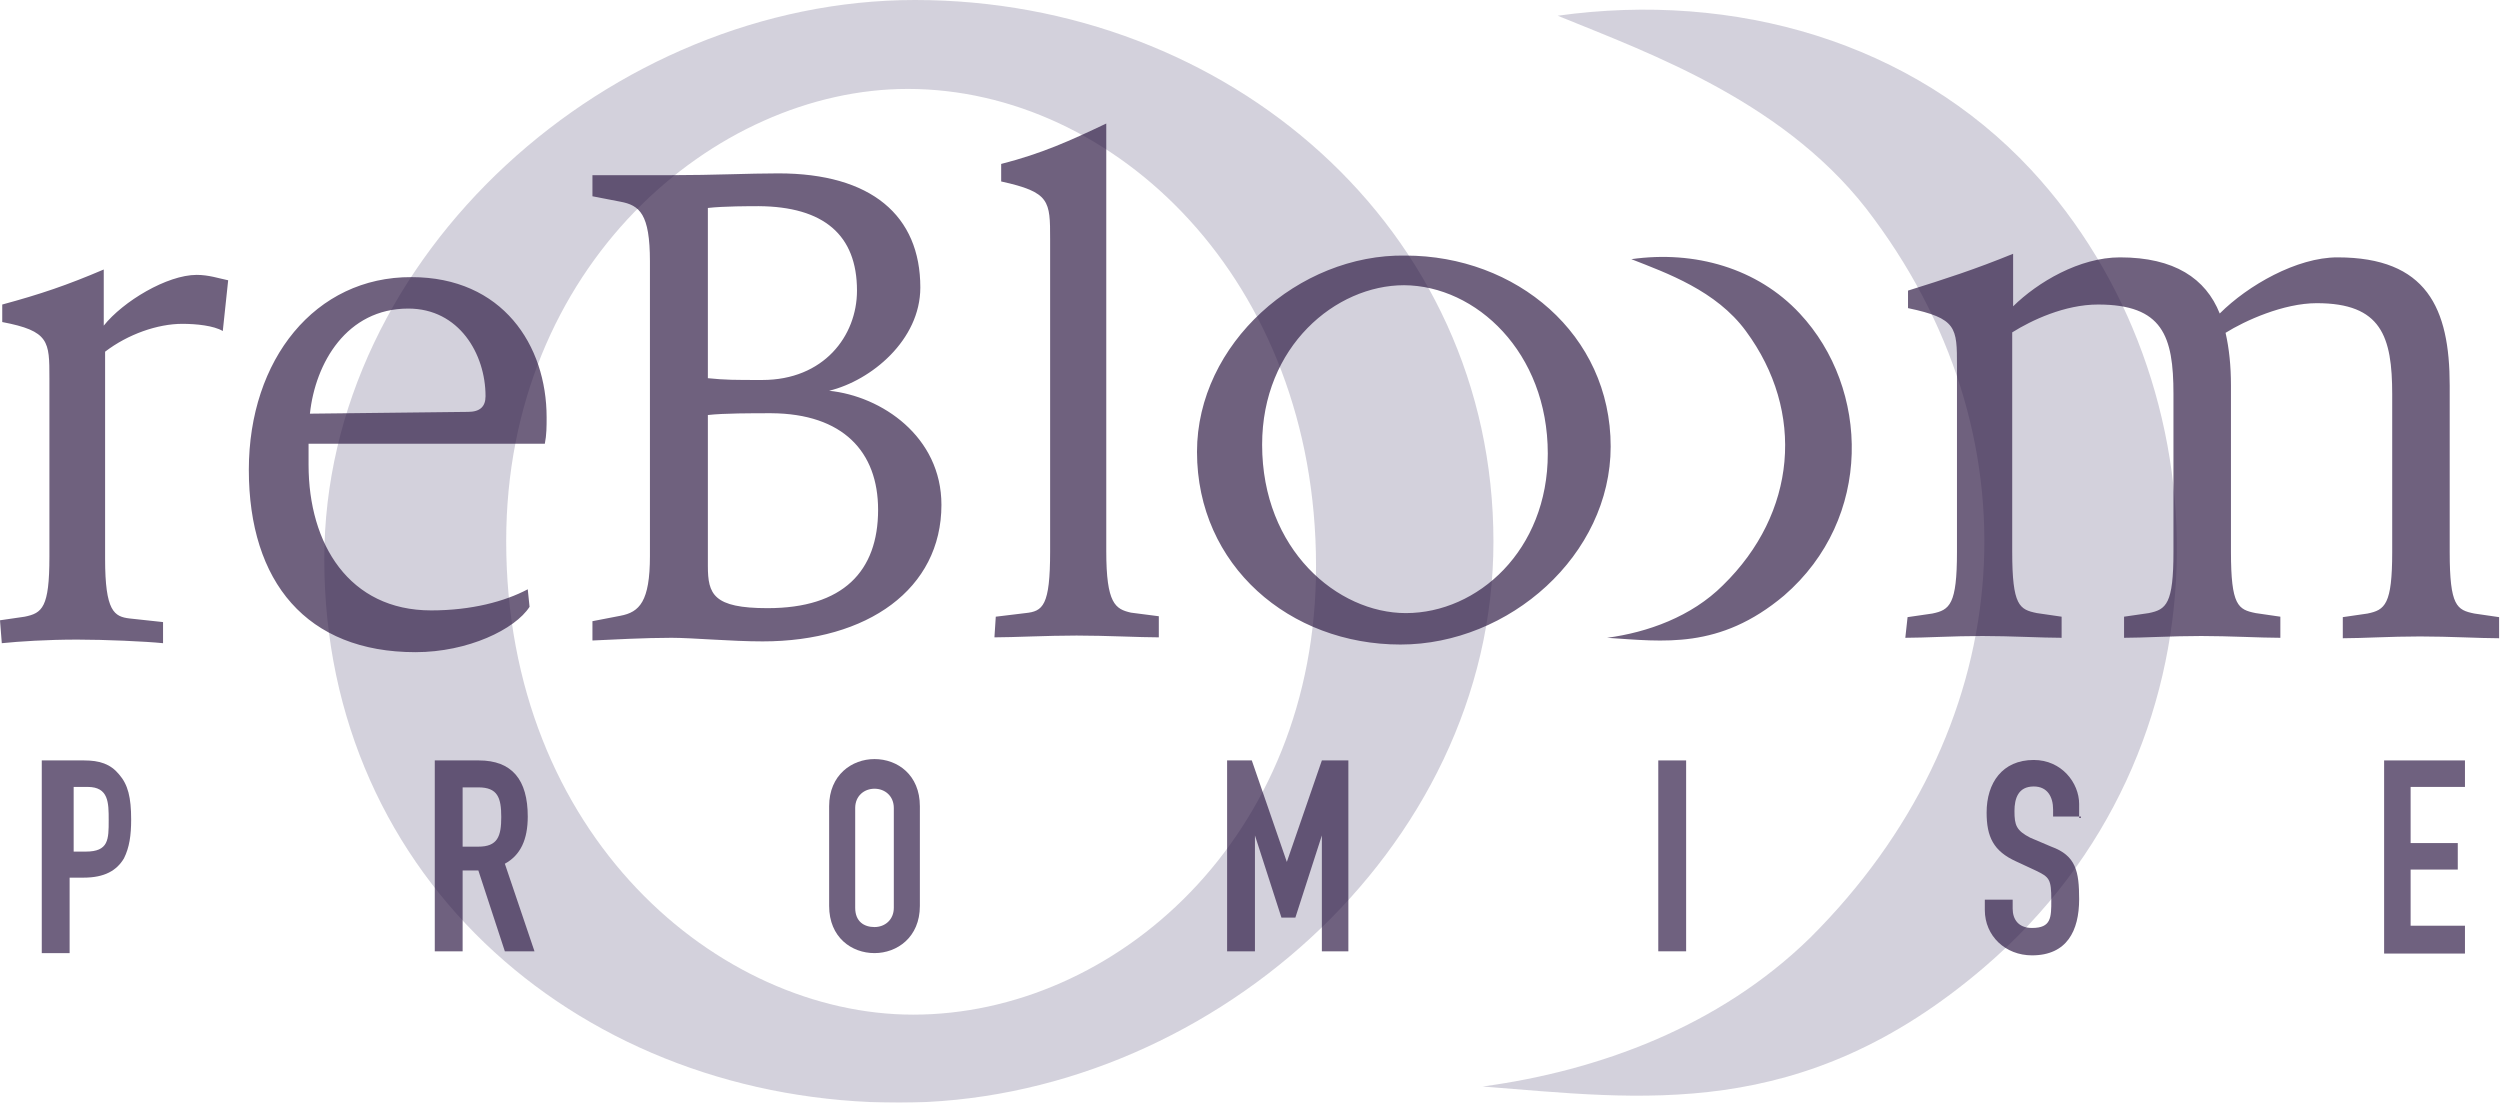 <?xml version="1.0" encoding="utf-8"?>
<!-- Generator: Adobe Illustrator 18.0.0, SVG Export Plug-In . SVG Version: 6.00 Build 0)  -->
<!DOCTYPE svg PUBLIC "-//W3C//DTD SVG 1.1//EN" "http://www.w3.org/Graphics/SVG/1.1/DTD/svg11.dtd">
<svg version="1.1" id="Layer_1" xmlns="http://www.w3.org/2000/svg" xmlns:xlink="http://www.w3.org/1999/xlink" x="0px" y="0px"
	 viewBox="29.7 269.2 556.6 245.5" enable-background="new 29.7 269.2 556.6 245.5" xml:space="preserve">
<g>
	<g opacity="0.2">
		<path fill="#231A4E" d="M233.4,269.2c-67.5,0-131.5,56.6-131.5,124.5c0,71.8,58.2,121,128,121c67.9,0,132.3-56.2,132.3-124.9
			C362.2,319.9,302.9,269.2,233.4,269.2z M233,495.1c-43.3,0-90.6-39.8-90.6-105.4c0-61.3,46.4-100.7,89.4-100.7
			c46.1,0,90.9,42.5,90.9,106.2C322.8,455.7,277.9,495.1,233,495.1z"/>
		<path fill="#231A4E" d="M446.9,317.9c37.5,50.7,31.6,114.4-14.1,160c-20.3,19.9-47.2,29.7-73,33.2c35.1,2.7,71,8.2,111.6-26.5
			c56.6-48.4,54.3-130.4,10.5-177.6c-26.5-28.5-66-39.8-105.4-34.3C397.3,281.2,428.2,292.2,446.9,317.9"/>
	</g>
	<g>
		<path opacity="0.69" fill="#2F1A45" enable-background="new    " d="M251.4,406.5l6.6-0.8c3.9-0.4,5.5-1.6,5.5-13.7v-69.5
			c0-8.6,0-10.5-10.9-12.9v-3.9c9-2.3,15.2-5.1,23.4-9v95.2c0,11.7,2,12.9,5.5,13.7l6.2,0.8v4.7c-4.3,0-11.7-0.4-18.3-0.4
			s-14.1,0.4-18.3,0.4 M453.9,411.2c4.3,0,10.5-0.4,17.2-0.4c6.2,0,13.3,0.4,17.6,0.4v-4.7l-5.5-0.8c-3.9-0.8-5.5-1.6-5.5-13.7
			v-48.8c4.3-2.7,11.7-6.2,19.1-6.2c14.4,0,16.8,7,16.8,19.9v35.1c0,11.7-1.6,12.9-5.5,13.7l-5.5,0.8v4.7c4.3,0,10.5-0.4,17.2-0.4
			c6.2,0,13.3,0.4,17.6,0.4v-4.7l-5.5-0.8c-3.9-0.8-5.5-1.6-5.5-13.7V355c0-4.3-0.4-8.2-1.2-11.7c4.3-2.7,12.9-6.6,20.3-6.6
			c14.4,0,16.8,7.4,16.8,20.3v35.1c0,11.7-1.6,12.9-5.5,13.7l-5.5,0.8v4.7c4.3,0,10.5-0.4,17.2-0.4c6.6,0,13.3,0.4,17.6,0.4v-4.7
			l-5.5-0.8c-3.9-0.8-5.5-1.6-5.5-13.7V355c0-17.2-5.1-28.5-25-28.5c-9,0-19.9,6.2-26.2,12.5c-3.1-7.8-10.1-12.5-22.2-12.5
			c-9,0-18.3,5.5-23.8,10.9v-11.7c-8.6,3.5-14.8,5.5-23.4,8.2v3.9c10.9,2.3,10.9,4.3,10.9,12.9v41.4c0,11.7-1.6,12.9-5.5,13.7
			l-5.5,0.8 M30.1,412.4c3.9-0.4,10.1-0.8,16.8-0.8c6.2,0,15.2,0.4,19.1,0.8v-4.7l-7.4-0.8c-3.5-0.4-5.5-1.6-5.5-13.3v-46.1
			c5.1-3.9,11.7-6.2,17.2-6.2c3.1,0,7,0.4,9,1.6l1.2-11.3c-2-0.4-4.3-1.2-7-1.2c-6.6,0-16.4,5.9-20.7,11.3v-12.5
			c-8.2,3.5-14.1,5.5-22.6,7.8v3.9c10.5,2,10.5,4.3,10.5,12.5v39.8c0,11.3-1.6,12.5-5.5,13.3l-5.5,0.8 M98.7,361.3
			c1.2-11.3,8.2-23.4,21.9-23.4c11.3,0,17.2,10.1,17.2,19.5c0,2.3-1.2,3.5-3.9,3.5 M85.1,373.8c0,25,12.9,40.6,37.1,40.6
			c11.7,0,22.2-5.1,25.4-10.1l-0.4-3.9c-5.1,2.7-12.5,4.7-21.5,4.7c-18.3,0-27.3-14.8-27.3-32.4c0-1.6,0-3.1,0-4.7H151
			c0.4-2,0.4-3.9,0.4-5.9c0-16-9.8-31.2-30.1-31.2C99.9,330.8,85.1,349.2,85.1,373.8 M225.2,382.7c0,13.7-7.8,21.9-24.6,21.9
			c-12.1,0-13.3-3.1-13.3-9.4v-33.6c3.5-0.4,9.8-0.4,14.1-0.4C217.4,361.3,225.2,369.8,225.2,382.7 M220.5,333.9
			c0,10.1-7.4,19.9-21.1,19.9c-6.2,0-8.2,0-12.1-0.4v-37.9c3.5-0.4,9.4-0.4,11.3-0.4C213.1,315.2,220.5,321.5,220.5,333.9
			 M179.2,411.2c4.7,0,13.3,0.8,20.3,0.8c23.4,0,39.8-11.7,39.8-30.4c0-15.2-13.3-24.2-25-25.4l0,0c9.4-2.3,20.3-11.3,20.3-23
			c0-16-10.9-25.4-31.6-25.4c-6.6,0-14.4,0.4-23.8,0.4c-6.6,0-13.3,0-17.6,0v4.7l6.2,1.2c4.3,0.8,6.6,2.7,6.6,13.3v65.6
			c0,10.1-2.3,12.5-6.6,13.3l-6.2,1.2v4.3C165.9,411.6,173.3,411.2,179.2,411.2 M374.3,370.2c0,21.5-15.6,35.5-31.6,35.5
			c-15.2,0-32-14.1-32-37.5c0-21.9,16.4-35.5,31.6-35.5C358.3,332.8,374.3,347.6,374.3,370.2 M296.2,369.8
			c0,25.4,20.7,42.9,45.3,42.9c24.2,0,46.8-19.9,46.8-44.1c0-25-21.1-42.5-45.7-42.5C318.9,325.7,296.2,345.7,296.2,369.8
			 M418.4,342.9c13.3,18,11.3,40.6-5.1,56.6c-7,7-16.8,10.5-25.8,11.7c12.5,0.8,25,2.7,39.4-9.4c19.9-17.2,19.1-46.1,3.5-62.8
			c-9.4-10.1-23.4-14.1-37.5-12.1C400.8,330,411.8,333.9,418.4,342.9"/>
		<g opacity="0.69">
			<g>
				<path fill="#2F1A45" d="M39.4,438.5h9c3.5,0,5.9,0.8,7.8,3.1c2,2.3,2.7,5.1,2.7,10.1c0,3.5-0.4,6.2-1.6,8.6
					c-1.6,2.7-4.3,4.3-9,4.3h-3.1v16.8H39v-42.9H39.4z M45.7,458.8h3.1c5.1,0,5.1-2.7,5.1-7c0-3.9,0-7.4-4.7-7.4h-3.1v14.4H45.7z"/>
				<path fill="#2F1A45" d="M126.5,438.5h9.8c7.4,0,10.9,4.3,10.9,12.5c0,5.1-1.6,8.6-5.1,10.5l6.6,19.5h-6.6l-5.9-18h-3.5v18h-6.2
					V438.5z M132.7,457.7h3.5c4.3,0,5.1-2.3,5.1-6.6s-0.8-6.6-5.1-6.6h-3.5V457.7z"/>
				<path fill="#2F1A45" d="M214.3,448.7c0-7,5.1-10.5,10.1-10.5c5.1,0,10.1,3.5,10.1,10.5v22.2c0,7-5.1,10.5-10.1,10.5
					c-5.1,0-10.1-3.5-10.1-10.5V448.7z M220.1,471.3c0,3.1,2,4.3,4.3,4.3c2.3,0,4.3-1.6,4.3-4.3v-22.2c0-2.7-2-4.3-4.3-4.3
					c-2.3,0-4.3,1.6-4.3,4.3V471.3z"/>
				<path fill="#2F1A45" d="M302.9,438.5h5.5l7.8,22.6l0,0l7.8-22.6h5.9v42.5H324v-25.8l0,0l-5.9,18.3H315l-5.9-18.3l0,0v25.8h-6.2
					V438.5z"/>
				<path fill="#2F1A45" d="M398.9,438.5h6.2v42.5h-6.2V438.5z"/>
				<path fill="#2F1A45" d="M493,451h-6.2v-1.6c0-2.7-1.2-5.1-4.3-5.1c-3.5,0-4.3,2.7-4.3,5.5c0,3.1,0.4,4.3,3.5,5.9l4.7,2
					c5.5,2,6.2,5.5,6.2,11.7c0,7-2.7,12.5-10.5,12.5c-5.9,0-10.5-4.3-10.5-10.1v-2.3h6.2v2c0,2.3,1.2,4.3,4.3,4.3
					c4.3,0,4.3-2.3,4.3-6.2c0-4.7-0.4-5.1-3.5-6.6l-4.3-2c-5.1-2.3-6.6-5.5-6.6-10.9c0-6.6,3.5-11.7,10.5-11.7
					c6.2,0,10.1,5.1,10.1,9.8v3.1H493z"/>
				<path fill="#2F1A45" d="M560.5,438.5h18v5.9h-12.1v12.5h10.5v5.9h-10.5v12.5h12.1v6.2h-18V438.5z"/>
			</g>
		</g>
	</g>
</g>
</svg>

